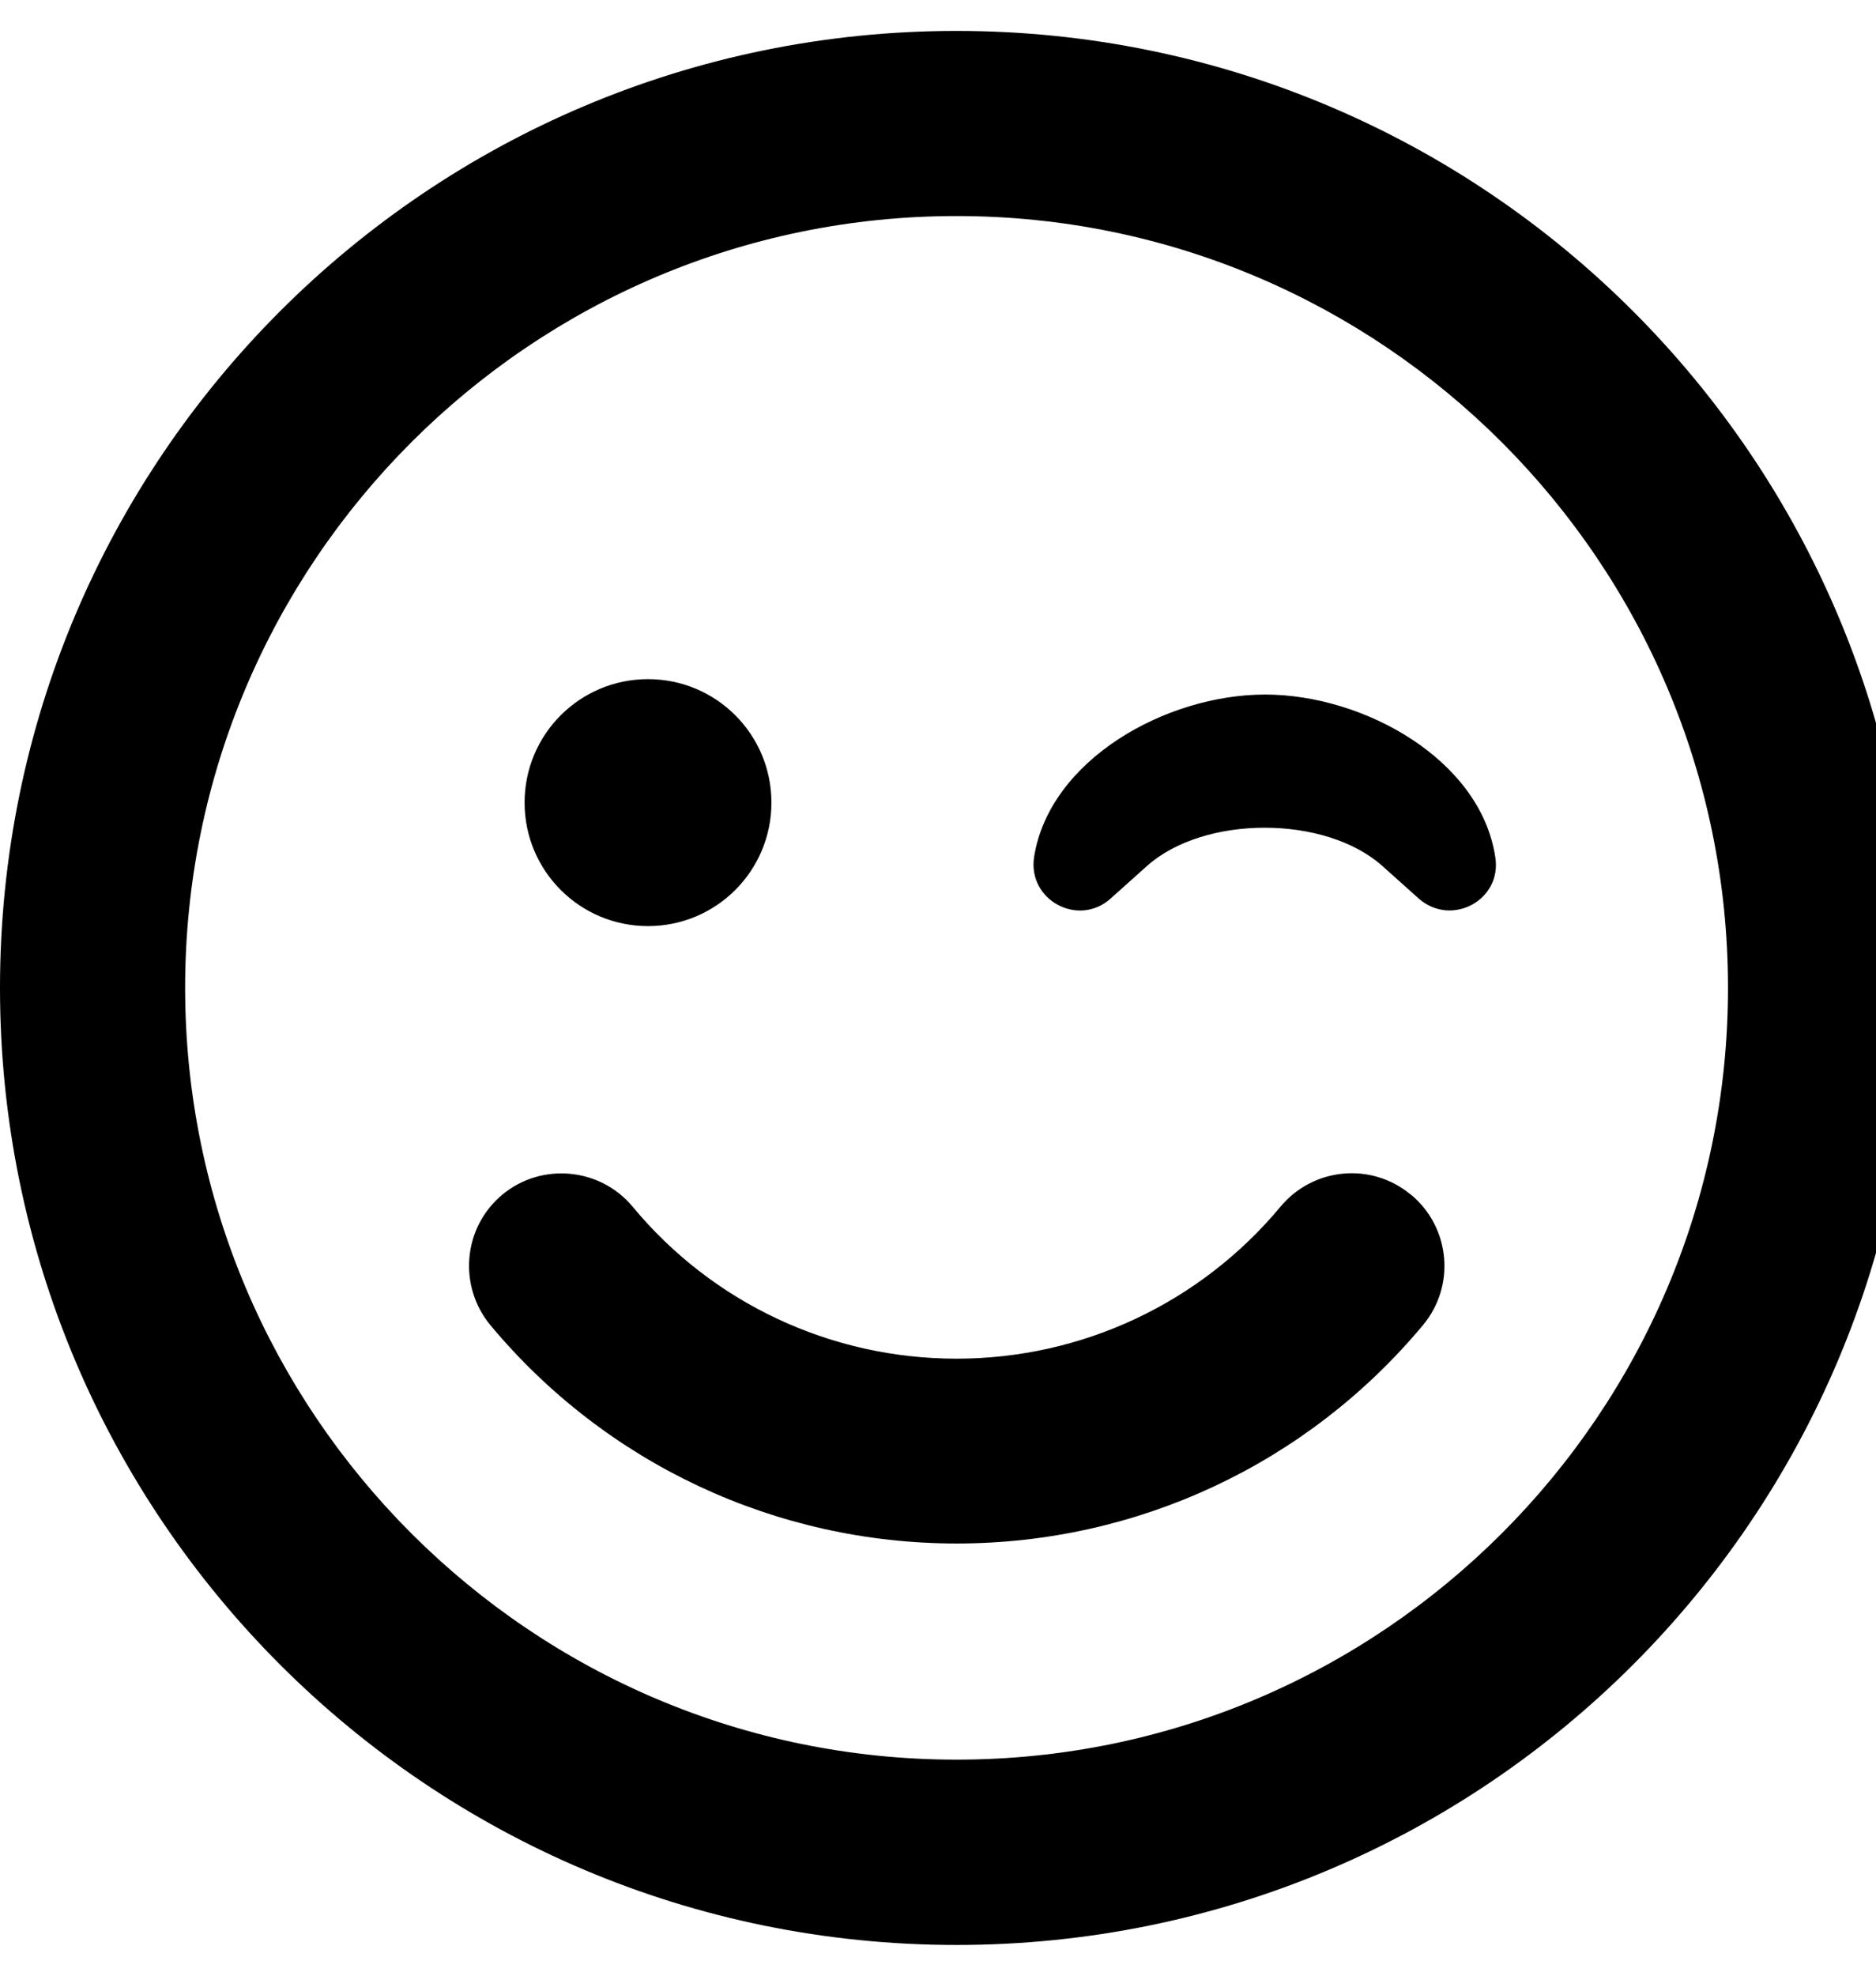 <!-- Generated by IcoMoon.io -->
<svg version="1.1" xmlns="http://www.w3.org/2000/svg" width="19" height="20" viewBox="0 0 19 20">
<title>smile-wink</title>
<path d="M9.688 0.313c-5.352 0-9.688 4.336-9.688 9.688s4.336 9.688 9.688 9.688 9.688-4.336 9.688-9.688-4.336-9.688-9.688-9.688zM9.688 17.813c-4.309 0-7.813-3.504-7.813-7.813s3.504-7.813 7.813-7.813 7.813 3.504 7.813 7.813-3.504 7.813-7.813 7.813zM14.289 12.094c-0.398-0.332-0.988-0.277-1.32 0.121-0.813 0.977-2.012 1.539-3.281 1.539s-2.469-0.559-3.281-1.539c-0.332-0.398-0.926-0.449-1.32-0.121-0.398 0.332-0.449 0.922-0.121 1.32 1.172 1.406 2.895 2.211 4.723 2.211s3.551-0.805 4.723-2.211c0.332-0.398 0.277-0.988-0.121-1.32zM6.563 9.375c0.691 0 1.25-0.559 1.25-1.25s-0.559-1.25-1.25-1.25-1.25 0.559-1.25 1.25 0.559 1.25 1.25 1.25zM12.813 7.031c-1.004 0-2.184 0.66-2.34 1.645-0.066 0.438 0.449 0.711 0.773 0.422l0.371-0.332c0.578-0.516 1.805-0.516 2.383 0l0.371 0.332c0.332 0.289 0.844 0.012 0.773-0.422-0.148-0.984-1.328-1.645-2.332-1.645z"></path>
</svg>
